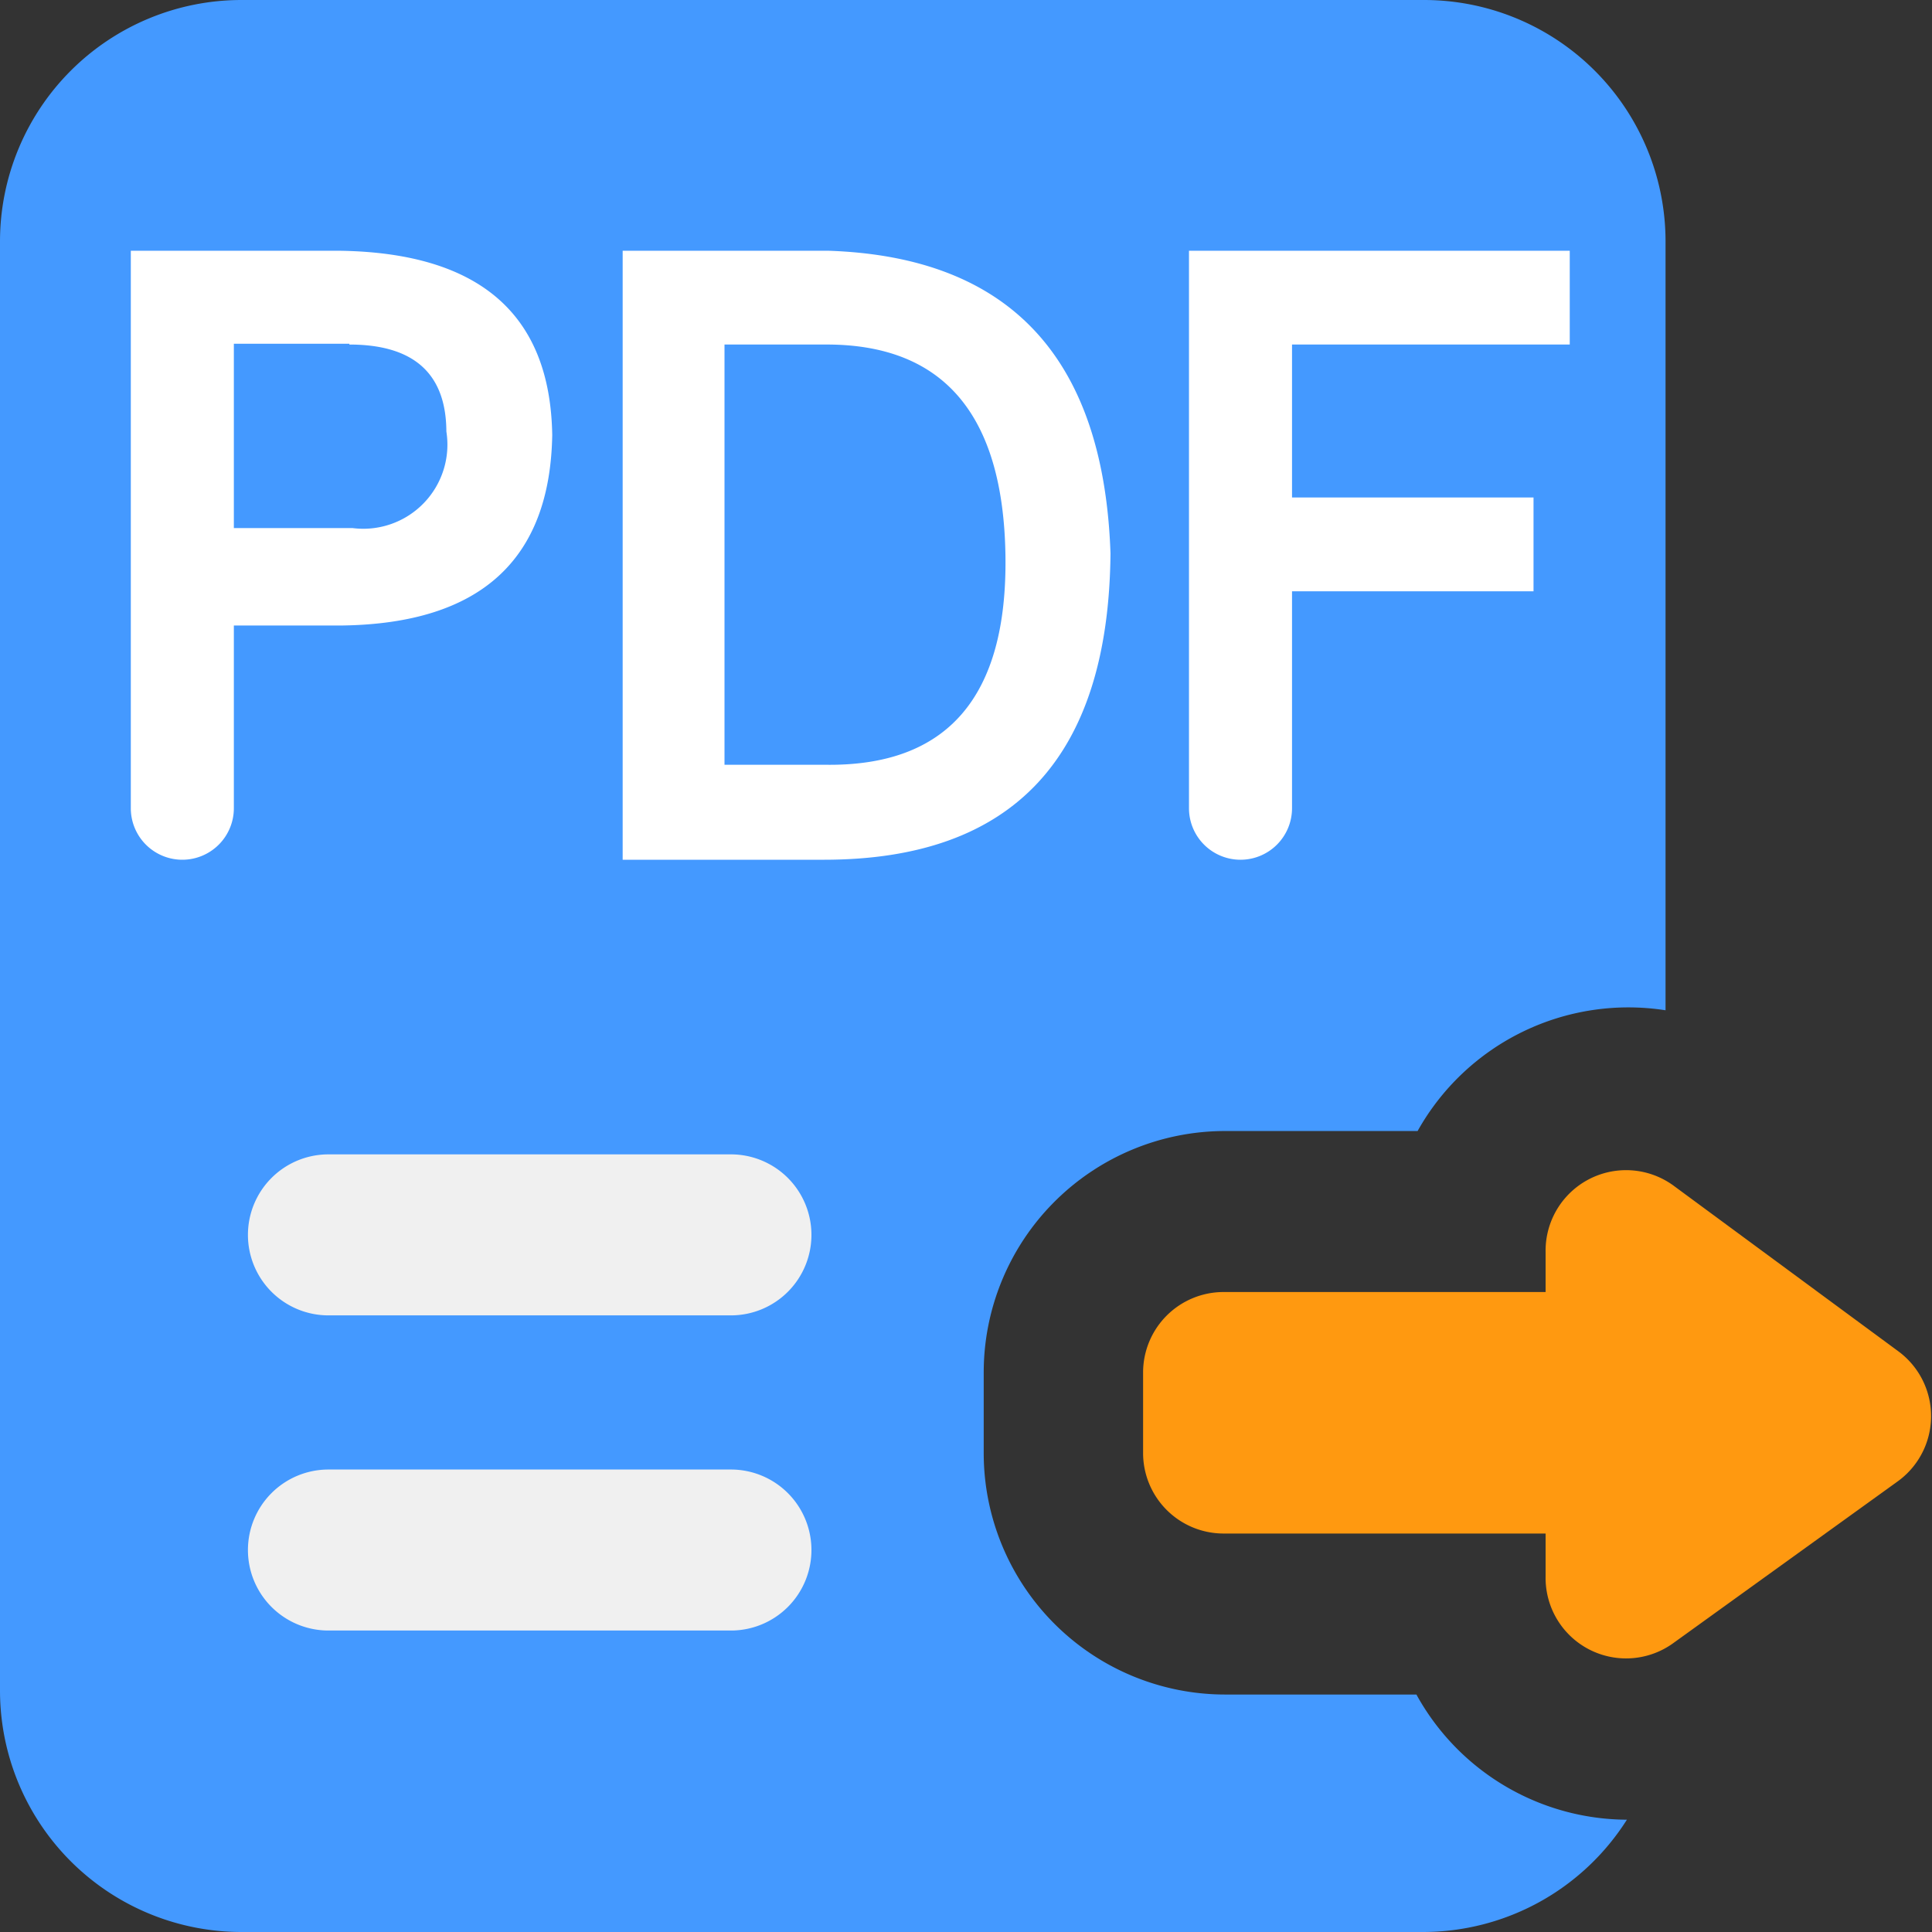 <?xml version="1.0" standalone="no"?><!DOCTYPE svg PUBLIC "-//W3C//DTD SVG 1.1//EN" "http://www.w3.org/Graphics/SVG/1.1/DTD/svg11.dtd"><svg t="1647965167256" class="icon" viewBox="0 0 1024 1024" version="1.1" xmlns="http://www.w3.org/2000/svg" p-id="14751" xmlns:xlink="http://www.w3.org/1999/xlink" width="128" height="128"><rect x="0" y="0" width="1024" height="1024" fill="#333333" stroke="none"/><defs><style type="text/css">@font-face { font-family: feedback-iconfont; src: url("//at.alicdn.com/t/font_1031158_u69w8yhxdu.woff2?t=1630033759944") format("woff2"), url("//at.alicdn.com/t/font_1031158_u69w8yhxdu.woff?t=1630033759944") format("woff"), url("//at.alicdn.com/t/font_1031158_u69w8yhxdu.ttf?t=1630033759944") format("truetype"); }
</style></defs><path d="M750.72 898.133h-101.333a128 128 0 0 1-128-128v-42.667a128 128 0 0 1 128-128h101.973a128 128 0 0 1 131.413-64V128a128 128 0 0 0-128-128H128a128 128 0 0 0-128 128v768a128 128 0 0 0 128 128h626.347a128 128 0 0 0 107.947-59.52 128 128 0 0 1-111.573-66.347z" fill="#4499FF" p-id="14752"></path><path d="M1006.08 716.16l-118.4-87.253a42.667 42.667 0 0 0-68.48 34.56v21.333h-170.667a42.667 42.667 0 0 0-42.667 42.667v42.667a42.667 42.667 0 0 0 42.667 42.667h170.667v22.827a42.667 42.667 0 0 0 68.053 34.987l118.4-85.333a42.667 42.667 0 0 0 0.427-69.12z" fill="#FF9910" p-id="14753"></path><path d="M430.08 654.507a42.667 42.667 0 0 1-42.667 42.667h-213.333a42.667 42.667 0 0 1-42.667-42.667 42.667 42.667 0 0 1 42.667-42.667h213.333a42.667 42.667 0 0 1 42.667 42.667zM430.08 821.547a42.667 42.667 0 0 1-42.667 42.667h-213.333a42.667 42.667 0 0 1-42.667-42.667 42.667 42.667 0 0 1 42.667-42.667h213.333a42.667 42.667 0 0 1 42.667 42.667z" fill="#F0F0F0" p-id="14754"></path><path d="M181.76 331.52H123.947v96.853a27.307 27.307 0 0 1-27.307 27.307 27.307 27.307 0 0 1-27.307-27.307V132.907h110.933q110.933 1.707 112.427 97.707-1.707 99.2-110.933 100.907z m3.413-149.333H123.947v97.707h62.933a44.587 44.587 0 0 0 49.707-51.2q-0.213-46.08-51.413-46.08zM436.693 455.68h-106.667V132.907h109.227q144 4.907 149.333 160.427-1.493 162.347-151.893 162.347z m0-273.067H384V405.333h52.907q97.707 1.707 96-110.933t-96.213-111.787zM832 182.613h-147.2v81.067h128v49.707h-128v114.987a27.307 27.307 0 0 1-27.307 27.307 27.307 27.307 0 0 1-27.307-27.307V132.907H832z" fill="#FFFFFF" p-id="14755"></path></svg>